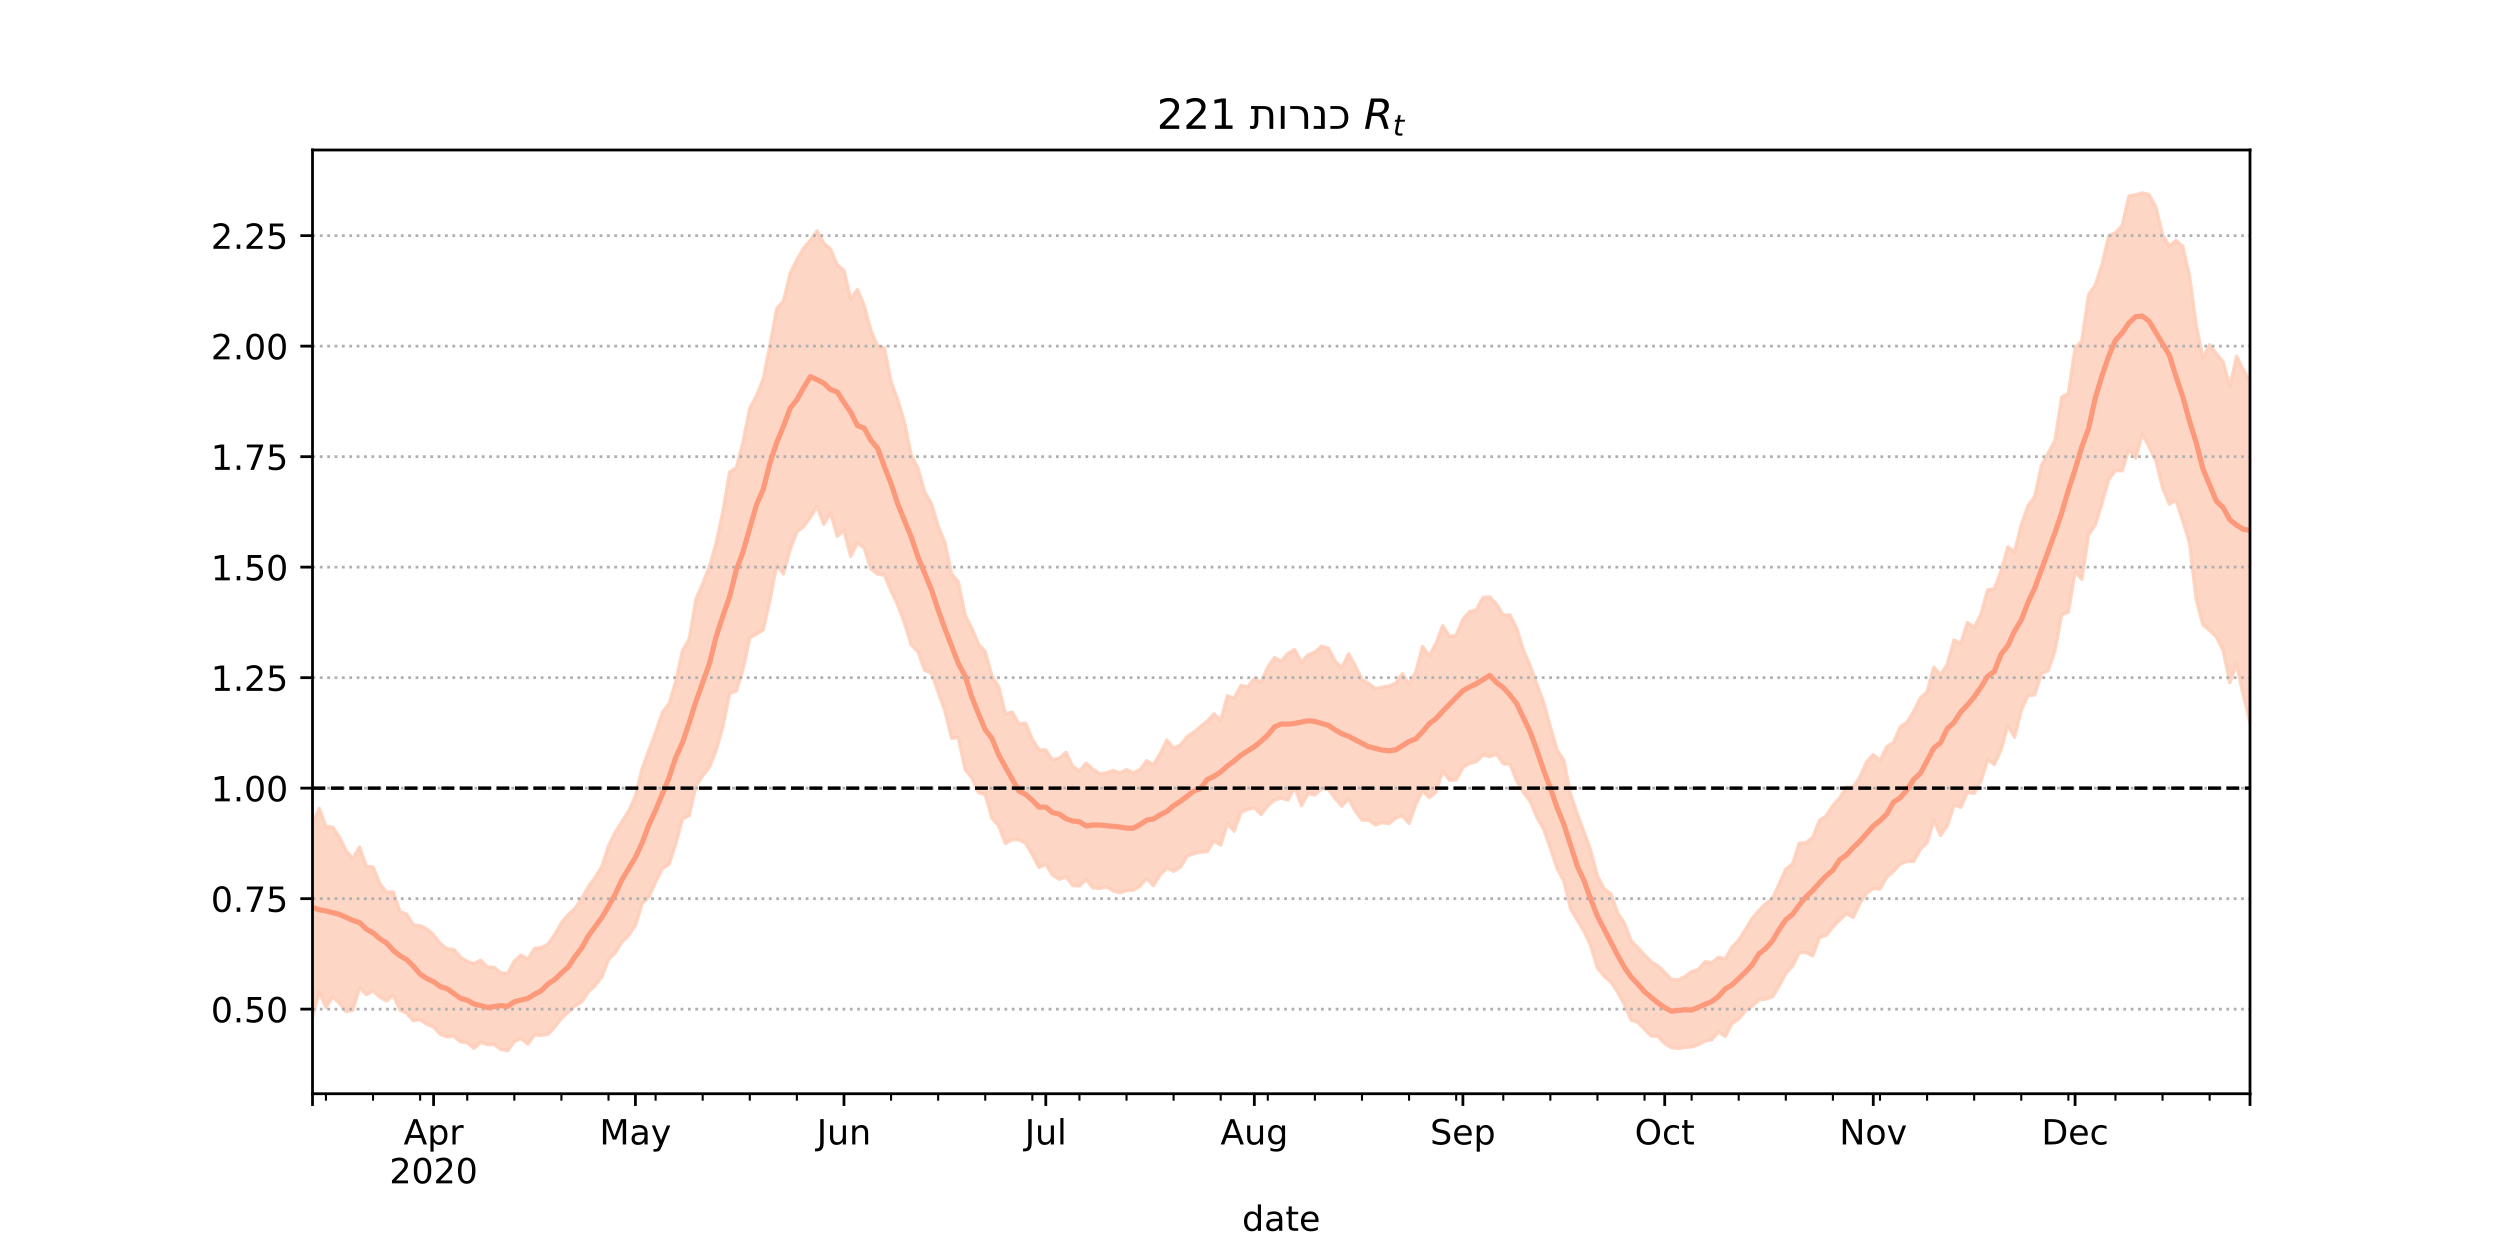 <?xml version="1.0" encoding="utf-8" standalone="no"?>
<!DOCTYPE svg PUBLIC "-//W3C//DTD SVG 1.1//EN"
  "http://www.w3.org/Graphics/SVG/1.1/DTD/svg11.dtd">
<!-- Created with matplotlib (https://matplotlib.org/) -->
<svg height="360pt" version="1.1" viewBox="0 0 720 360" width="720pt" xmlns="http://www.w3.org/2000/svg" xmlns:xlink="http://www.w3.org/1999/xlink">
 <defs>
  <style type="text/css">*{stroke-linecap:butt;stroke-linejoin:round;}</style>
 </defs>
 <g id="figure_1">
  <g id="patch_1">
   <path d="M 0 360 
L 720 360 
L 720 0 
L 0 0 
z
" style="fill:#ffffff;"/>
  </g>
  <g id="axes_1">
   <g id="patch_2">
    <path d="M 90 315 
L 648 315 
L 648 43.2 
L 90 43.2 
z
" style="fill:#ffffff;"/>
   </g>
   <g id="PolyCollection_1">
    <defs>
     <path d="M 90 -67.043 
L 90 -122.96 
L 91.938 -127.167 
L 93.875 -121.952 
L 95.812 -121.768 
L 97.75 -118.926 
L 99.688 -114.959 
L 101.625 -112.763 
L 103.562 -116.072 
L 105.5 -110.507 
L 107.438 -110.332 
L 109.375 -105.555 
L 111.312 -103.088 
L 113.25 -103.107 
L 115.188 -97.442 
L 117.125 -96.734 
L 119.062 -93.626 
L 121 -93.405 
L 122.938 -92.486 
L 124.875 -90.731 
L 126.812 -88.319 
L 128.75 -86.73 
L 130.688 -86.558 
L 132.625 -84.33 
L 134.562 -83.1 
L 136.5 -82.481 
L 138.438 -83.455 
L 140.375 -81.512 
L 142.312 -81.417 
L 144.25 -79.817 
L 146.188 -79.648 
L 148.125 -83.167 
L 150.062 -84.947 
L 152 -83.718 
L 153.938 -86.842 
L 155.875 -87.086 
L 157.812 -88.07 
L 159.75 -90.833 
L 161.688 -94.225 
L 163.625 -96.582 
L 165.562 -98.322 
L 167.5 -101.183 
L 169.438 -104.631 
L 171.375 -107.279 
L 173.312 -110.344 
L 175.25 -116.363 
L 177.188 -120.326 
L 179.125 -123.413 
L 181.062 -126.395 
L 183 -130.716 
L 184.938 -138.609 
L 186.875 -143.966 
L 188.812 -149.076 
L 190.75 -154.793 
L 192.688 -157.331 
L 194.625 -163.696 
L 196.562 -172.683 
L 198.5 -175.969 
L 200.438 -187.465 
L 202.375 -191.917 
L 204.312 -196.901 
L 206.25 -203.577 
L 208.188 -212.724 
L 210.125 -224.032 
L 212.062 -225.313 
L 214 -232.843 
L 215.938 -242.398 
L 217.875 -246.084 
L 219.812 -250.848 
L 221.75 -260.575 
L 223.688 -271.074 
L 225.625 -273.25 
L 227.562 -281.213 
L 229.5 -285.186 
L 231.438 -288.519 
L 233.375 -290.811 
L 235.312 -293.527 
L 237.25 -289.966 
L 239.188 -288.286 
L 241.125 -283.686 
L 243.062 -282.18 
L 245 -273.884 
L 246.938 -276.672 
L 248.875 -272.091 
L 250.812 -264.892 
L 252.75 -260.345 
L 254.688 -259.815 
L 256.625 -250.118 
L 258.562 -244.791 
L 260.5 -238.399 
L 262.438 -228.842 
L 264.375 -225.173 
L 266.312 -218.295 
L 268.25 -214.982 
L 270.188 -208.5 
L 272.125 -203.777 
L 274.062 -194.688 
L 276 -192.408 
L 277.938 -182.897 
L 279.875 -179.038 
L 281.812 -174.486 
L 283.75 -172.327 
L 285.688 -165.284 
L 287.625 -162.224 
L 289.562 -154.429 
L 291.5 -154.939 
L 293.438 -151.557 
L 295.375 -151.7 
L 297.312 -147.052 
L 299.25 -144.027 
L 301.188 -144.023 
L 303.125 -141.12 
L 305.062 -141.666 
L 307 -143.347 
L 308.938 -139.31 
L 310.875 -137.936 
L 312.812 -140.202 
L 314.75 -138.477 
L 316.688 -137.17 
L 318.625 -137.38 
L 320.562 -138.105 
L 322.5 -137.402 
L 324.438 -138.331 
L 326.375 -137.4 
L 328.312 -138.374 
L 330.25 -140.909 
L 332.188 -139.781 
L 334.125 -142.97 
L 336.062 -146.825 
L 338 -144.562 
L 339.938 -145.395 
L 341.875 -147.815 
L 343.812 -149.144 
L 345.75 -150.743 
L 347.688 -152.339 
L 349.625 -154.43 
L 351.562 -152.429 
L 353.5 -159.602 
L 355.438 -158.935 
L 357.375 -162.563 
L 359.312 -162.185 
L 361.25 -164.622 
L 363.188 -163.491 
L 365.125 -167.899 
L 367.062 -170.613 
L 369 -169.585 
L 370.938 -171.823 
L 372.875 -172.919 
L 374.812 -169.227 
L 376.75 -171.421 
L 378.688 -172.167 
L 380.625 -173.889 
L 382.562 -173.355 
L 384.5 -169.696 
L 386.438 -167.62 
L 388.375 -171.689 
L 390.312 -168.323 
L 392.25 -164.298 
L 394.188 -163.141 
L 396.125 -161.608 
L 398.062 -162.117 
L 400 -162.409 
L 401.938 -163.194 
L 403.875 -165.997 
L 405.812 -162.933 
L 407.75 -166.52 
L 409.688 -173.829 
L 411.625 -171.044 
L 413.562 -174.745 
L 415.5 -179.821 
L 417.438 -176.731 
L 419.375 -177.01 
L 421.312 -181.643 
L 423.25 -183.84 
L 425.188 -184.364 
L 427.125 -187.971 
L 429.062 -188.047 
L 431 -186.003 
L 432.938 -182.8 
L 434.875 -182.926 
L 436.812 -179.018 
L 438.75 -172.693 
L 440.688 -168.351 
L 442.625 -162.914 
L 444.562 -157.717 
L 446.5 -150.719 
L 448.438 -143.958 
L 450.375 -141.052 
L 452.312 -131.346 
L 454.25 -125.561 
L 456.188 -120.45 
L 458.125 -115.076 
L 460.062 -107.657 
L 462 -104.006 
L 463.938 -102.596 
L 465.875 -97.086 
L 467.812 -94.185 
L 469.75 -89.056 
L 471.688 -87.138 
L 473.625 -84.963 
L 475.562 -83.003 
L 477.5 -81.844 
L 479.438 -79.977 
L 481.375 -77.938 
L 483.312 -77.779 
L 485.25 -78.776 
L 487.188 -80.185 
L 489.125 -80.801 
L 491.062 -83.029 
L 493 -82.764 
L 494.938 -84.317 
L 496.875 -83.856 
L 498.812 -87.231 
L 500.75 -89.228 
L 502.688 -92.273 
L 504.625 -95.508 
L 506.562 -97.73 
L 508.5 -99.729 
L 510.438 -101.212 
L 512.375 -105.386 
L 514.312 -109.708 
L 516.25 -111.208 
L 518.188 -117.18 
L 520.125 -117.258 
L 522.062 -118.85 
L 524 -123.725 
L 525.938 -125.017 
L 527.875 -128.04 
L 529.812 -130.145 
L 531.75 -133.296 
L 533.688 -133.303 
L 535.625 -136.134 
L 537.562 -140.533 
L 539.5 -142.675 
L 541.438 -140.956 
L 543.375 -144.938 
L 545.312 -146.177 
L 547.25 -150.601 
L 549.188 -151.988 
L 551.125 -155.094 
L 553.062 -158.976 
L 555 -160.716 
L 556.938 -167.856 
L 558.875 -165.61 
L 560.812 -168.736 
L 562.75 -175.648 
L 564.688 -174.648 
L 566.625 -180.719 
L 568.562 -179.312 
L 570.5 -183.086 
L 572.438 -190.127 
L 574.375 -190.408 
L 576.312 -195.549 
L 578.25 -202.486 
L 580.188 -201.016 
L 582.125 -208.839 
L 584.062 -214.34 
L 586 -216.95 
L 587.938 -225.975 
L 589.875 -229.499 
L 591.812 -233.039 
L 593.75 -245.605 
L 595.688 -246.716 
L 597.625 -259.751 
L 599.562 -261.87 
L 601.5 -275.121 
L 603.438 -277.872 
L 605.375 -283.867 
L 607.312 -292.065 
L 609.25 -292.953 
L 611.188 -295.03 
L 613.125 -303.55 
L 615.062 -303.87 
L 617 -304.445 
L 618.938 -303.974 
L 620.875 -300.366 
L 622.812 -292.45 
L 624.75 -289.106 
L 626.688 -290.768 
L 628.625 -289.039 
L 630.562 -280.707 
L 632.5 -266.312 
L 634.438 -256.9 
L 636.375 -260.704 
L 638.312 -258.143 
L 640.25 -255.81 
L 642.188 -248.562 
L 644.125 -257.385 
L 646.062 -253.555 
L 648 -250.198 
L 649.938 -264.916 
L 651.875 -255.388 
L 653.812 -262.931 
L 655.75 -261.622 
L 657.688 -274.875 
L 659.625 -284.052 
L 661.562 -285.928 
L 663.5 -280.343 
L 663.5 -137.416 
L 663.5 -137.416 
L 661.562 -145.476 
L 659.625 -145.634 
L 657.688 -143.357 
L 655.75 -139.181 
L 653.812 -148.067 
L 651.875 -145.384 
L 649.938 -160.824 
L 648 -151.995 
L 646.062 -159.812 
L 644.125 -168.675 
L 642.188 -163.415 
L 640.25 -172.705 
L 638.312 -176.582 
L 636.375 -178.433 
L 634.438 -180.092 
L 632.5 -187.361 
L 630.562 -203.711 
L 628.625 -209.993 
L 626.688 -215.864 
L 624.75 -214.813 
L 622.812 -219.549 
L 620.875 -227.394 
L 618.938 -231.216 
L 617 -235.015 
L 615.062 -228.051 
L 613.125 -230.497 
L 611.188 -224.404 
L 609.25 -224.499 
L 607.312 -221.886 
L 605.375 -215.1 
L 603.438 -208.841 
L 601.5 -206.015 
L 599.562 -193.135 
L 597.625 -195.312 
L 595.688 -183.695 
L 593.75 -182.92 
L 591.812 -172.539 
L 589.875 -166.839 
L 587.938 -166.031 
L 586 -159.889 
L 584.062 -159.7 
L 582.125 -155.384 
L 580.188 -147.657 
L 578.25 -151.099 
L 576.312 -143.986 
L 574.375 -139.846 
L 572.438 -141.08 
L 570.5 -134.976 
L 568.562 -131.497 
L 566.625 -131.793 
L 564.688 -127.513 
L 562.75 -128.178 
L 560.812 -122.161 
L 558.875 -119.399 
L 556.938 -123.7 
L 555 -117.262 
L 553.062 -115.444 
L 551.125 -111.904 
L 549.188 -111.888 
L 547.25 -111.178 
L 545.312 -109.023 
L 543.375 -107.335 
L 541.438 -103.968 
L 539.5 -104.106 
L 537.562 -102.738 
L 535.625 -99.737 
L 533.688 -95.783 
L 531.75 -96.922 
L 529.812 -94.96 
L 527.875 -93.041 
L 525.938 -90.642 
L 524 -89.982 
L 522.062 -84.711 
L 520.125 -85.653 
L 518.188 -85.643 
L 516.25 -81.745 
L 514.312 -79.626 
L 512.375 -76.027 
L 510.438 -72.844 
L 508.5 -72.271 
L 506.562 -72.045 
L 504.625 -70.183 
L 502.688 -68.894 
L 500.75 -66.502 
L 498.812 -65.218 
L 496.875 -61.543 
L 494.938 -62.806 
L 493 -60.553 
L 491.062 -60.213 
L 489.125 -59.104 
L 487.188 -58.511 
L 485.25 -58.346 
L 483.312 -58.033 
L 481.375 -58.303 
L 479.438 -59.436 
L 477.5 -61.493 
L 475.562 -61.648 
L 473.625 -63.54 
L 471.688 -65.581 
L 469.75 -66.205 
L 467.812 -70.723 
L 465.875 -74.264 
L 463.938 -77.131 
L 462 -78.853 
L 460.062 -81.173 
L 458.125 -87.587 
L 456.188 -91.781 
L 454.25 -95.004 
L 452.312 -98.209 
L 450.375 -106.253 
L 448.438 -109.834 
L 446.5 -115.738 
L 444.562 -121.23 
L 442.625 -124.572 
L 440.688 -129.23 
L 438.75 -131.752 
L 436.812 -135.124 
L 434.875 -139.886 
L 432.938 -140.03 
L 431 -142.842 
L 429.062 -142.052 
L 427.125 -142.584 
L 425.188 -140.648 
L 423.25 -140.157 
L 421.312 -138.929 
L 419.375 -135.433 
L 417.438 -135.321 
L 415.5 -137.995 
L 413.562 -131.836 
L 411.625 -130.297 
L 409.688 -132.25 
L 407.75 -128.317 
L 405.812 -122.868 
L 403.875 -125.08 
L 401.938 -124.351 
L 400 -122.8 
L 398.062 -123.107 
L 396.125 -122.426 
L 394.188 -123.781 
L 392.25 -123.813 
L 390.312 -126.465 
L 388.375 -129.941 
L 386.438 -127.828 
L 384.5 -130.052 
L 382.562 -132.682 
L 380.625 -132.915 
L 378.688 -131.062 
L 376.75 -131.446 
L 374.812 -127.967 
L 372.875 -133.246 
L 370.938 -129.604 
L 369 -130.132 
L 367.062 -129.614 
L 365.125 -127.872 
L 363.188 -125.441 
L 361.25 -127.376 
L 359.312 -126.909 
L 357.375 -125.974 
L 355.438 -120.624 
L 353.5 -122.741 
L 351.562 -116.595 
L 349.625 -117.831 
L 347.688 -114.744 
L 345.75 -114.56 
L 343.812 -114.178 
L 341.875 -113.38 
L 339.938 -110.259 
L 338 -109.065 
L 336.062 -109.998 
L 334.125 -108.091 
L 332.188 -104.903 
L 330.25 -107.076 
L 328.312 -104.77 
L 326.375 -103.612 
L 324.438 -103.525 
L 322.5 -102.887 
L 320.562 -103.437 
L 318.625 -104.603 
L 316.688 -104.121 
L 314.75 -104.3 
L 312.812 -106.642 
L 310.875 -104.845 
L 308.938 -104.977 
L 307 -107.43 
L 305.062 -106.759 
L 303.125 -107.999 
L 301.188 -111.075 
L 299.25 -110.18 
L 297.312 -113.822 
L 295.375 -117.081 
L 293.438 -118.142 
L 291.5 -118.202 
L 289.562 -117.1 
L 287.625 -122.138 
L 285.688 -124.344 
L 283.75 -131.092 
L 281.812 -131.779 
L 279.875 -135.942 
L 277.938 -138.441 
L 276 -147.569 
L 274.062 -147.392 
L 272.125 -155.258 
L 270.188 -160.7 
L 268.25 -166.157 
L 266.312 -166.923 
L 264.375 -172.329 
L 262.438 -174.243 
L 260.5 -180.534 
L 258.562 -185.682 
L 256.625 -189.819 
L 254.688 -194.412 
L 252.75 -194.635 
L 250.812 -196.164 
L 248.875 -202.243 
L 246.938 -203.653 
L 245 -199.753 
L 243.062 -207.272 
L 241.125 -205.559 
L 239.188 -212.252 
L 237.25 -209.031 
L 235.312 -214.09 
L 233.375 -210.97 
L 231.438 -208.283 
L 229.5 -206.828 
L 227.562 -201.793 
L 225.625 -194.689 
L 223.688 -197.34 
L 221.75 -187.165 
L 219.812 -178.641 
L 217.875 -177.351 
L 215.938 -176.367 
L 214 -167.234 
L 212.062 -161.015 
L 210.125 -160.252 
L 208.188 -150.718 
L 206.25 -143.853 
L 204.312 -139.053 
L 202.375 -136.521 
L 200.438 -133.712 
L 198.5 -125.175 
L 196.562 -124.156 
L 194.625 -116.954 
L 192.688 -111.074 
L 190.75 -109.8 
L 188.812 -105.943 
L 186.875 -101.676 
L 184.938 -99.755 
L 183 -93.459 
L 181.062 -90.616 
L 179.125 -88.678 
L 177.188 -85.609 
L 175.25 -83.665 
L 173.312 -78.599 
L 171.375 -76.155 
L 169.438 -74.306 
L 167.5 -71.474 
L 165.562 -70.282 
L 163.625 -68.475 
L 161.688 -66.662 
L 159.75 -64.205 
L 157.812 -62.126 
L 155.875 -61.83 
L 153.938 -61.944 
L 152 -59.261 
L 150.062 -60.933 
L 148.125 -60.002 
L 146.188 -57.355 
L 144.25 -57.79 
L 142.312 -59.166 
L 140.375 -59.162 
L 138.438 -59.811 
L 136.5 -58.076 
L 134.562 -59.69 
L 132.625 -59.933 
L 130.688 -61.615 
L 128.75 -61.372 
L 126.812 -62.134 
L 124.875 -64.225 
L 122.938 -64.998 
L 121 -66.344 
L 119.062 -65.986 
L 117.125 -68.152 
L 115.188 -69.132 
L 113.25 -73.353 
L 111.312 -71.765 
L 109.375 -72.839 
L 107.438 -74.571 
L 105.5 -73.539 
L 103.562 -75.588 
L 101.625 -69.078 
L 99.688 -68.662 
L 97.75 -71.05 
L 95.812 -72.872 
L 93.875 -69.807 
L 91.938 -74.378 
L 90 -67.043 
z
" id="mb9cb79f5f7" style="stroke:#fdcbb6;stroke-opacity:0.8;"/>
    </defs>
    <g clip-path="url(#p5172d9b218)">
     <use style="fill:#fdcbb6;fill-opacity:0.8;stroke:#fdcbb6;stroke-opacity:0.8;" x="0" xlink:href="#mb9cb79f5f7" y="360"/>
    </g>
   </g>
   <g id="matplotlib.axis_1">
    <g id="xtick_1">
     <g id="line2d_1">
      <defs>
       <path d="M 0 0 
L 0 3.5 
" id="m9a8f64f625" style="stroke:#000000;stroke-width:0.8;"/>
      </defs>
      <g>
       <use style="stroke:#000000;stroke-width:0.8;" x="90" xlink:href="#m9a8f64f625" y="315"/>
      </g>
     </g>
    </g>
    <g id="xtick_2">
     <g id="line2d_2">
      <g>
       <use style="stroke:#000000;stroke-width:0.8;" x="124.875" xlink:href="#m9a8f64f625" y="315"/>
      </g>
     </g>
     <g id="text_1">
      <!-- Apr -->
      <g transform="translate(116.225 329.598)scale(0.1 -0.1)">
       <defs>
        <path d="M 34.188 63.188 
L 20.797 26.906 
L 47.609 26.906 
z
M 28.609 72.906 
L 39.797 72.906 
L 67.578 0 
L 57.328 0 
L 50.688 18.703 
L 17.828 18.703 
L 11.188 0 
L 0.781 0 
z
" id="DejaVuSans-65"/>
        <path d="M 18.109 8.203 
L 18.109 -20.797 
L 9.078 -20.797 
L 9.078 54.688 
L 18.109 54.688 
L 18.109 46.391 
Q 20.953 51.266 25.266 53.625 
Q 29.594 56 35.594 56 
Q 45.562 56 51.781 48.094 
Q 58.016 40.188 58.016 27.297 
Q 58.016 14.406 51.781 6.484 
Q 45.562 -1.422 35.594 -1.422 
Q 29.594 -1.422 25.266 0.953 
Q 20.953 3.328 18.109 8.203 
z
M 48.688 27.297 
Q 48.688 37.203 44.609 42.844 
Q 40.531 48.484 33.406 48.484 
Q 26.266 48.484 22.188 42.844 
Q 18.109 37.203 18.109 27.297 
Q 18.109 17.391 22.188 11.75 
Q 26.266 6.109 33.406 6.109 
Q 40.531 6.109 44.609 11.75 
Q 48.688 17.391 48.688 27.297 
z
" id="DejaVuSans-112"/>
        <path d="M 41.109 46.297 
Q 39.594 47.172 37.812 47.578 
Q 36.031 48 33.891 48 
Q 26.266 48 22.188 43.047 
Q 18.109 38.094 18.109 28.812 
L 18.109 0 
L 9.078 0 
L 9.078 54.688 
L 18.109 54.688 
L 18.109 46.188 
Q 20.953 51.172 25.484 53.578 
Q 30.031 56 36.531 56 
Q 37.453 56 38.578 55.875 
Q 39.703 55.766 41.062 55.516 
z
" id="DejaVuSans-114"/>
       </defs>
       <use xlink:href="#DejaVuSans-65"/>
       <use x="68.408" xlink:href="#DejaVuSans-112"/>
       <use x="131.885" xlink:href="#DejaVuSans-114"/>
      </g>
      <!-- 2020 -->
      <g transform="translate(112.15 340.796)scale(0.1 -0.1)">
       <defs>
        <path d="M 19.188 8.297 
L 53.609 8.297 
L 53.609 0 
L 7.328 0 
L 7.328 8.297 
Q 12.938 14.109 22.625 23.891 
Q 32.328 33.688 34.812 36.531 
Q 39.547 41.844 41.422 45.531 
Q 43.312 49.219 43.312 52.781 
Q 43.312 58.594 39.234 62.25 
Q 35.156 65.922 28.609 65.922 
Q 23.969 65.922 18.812 64.312 
Q 13.672 62.703 7.812 59.422 
L 7.812 69.391 
Q 13.766 71.781 18.938 73 
Q 24.125 74.219 28.422 74.219 
Q 39.75 74.219 46.484 68.547 
Q 53.219 62.891 53.219 53.422 
Q 53.219 48.922 51.531 44.891 
Q 49.859 40.875 45.406 35.406 
Q 44.188 33.984 37.641 27.219 
Q 31.109 20.453 19.188 8.297 
z
" id="DejaVuSans-50"/>
        <path d="M 31.781 66.406 
Q 24.172 66.406 20.328 58.906 
Q 16.5 51.422 16.5 36.375 
Q 16.5 21.391 20.328 13.891 
Q 24.172 6.391 31.781 6.391 
Q 39.453 6.391 43.281 13.891 
Q 47.125 21.391 47.125 36.375 
Q 47.125 51.422 43.281 58.906 
Q 39.453 66.406 31.781 66.406 
z
M 31.781 74.219 
Q 44.047 74.219 50.516 64.516 
Q 56.984 54.828 56.984 36.375 
Q 56.984 17.969 50.516 8.266 
Q 44.047 -1.422 31.781 -1.422 
Q 19.531 -1.422 13.062 8.266 
Q 6.594 17.969 6.594 36.375 
Q 6.594 54.828 13.062 64.516 
Q 19.531 74.219 31.781 74.219 
z
" id="DejaVuSans-48"/>
       </defs>
       <use xlink:href="#DejaVuSans-50"/>
       <use x="63.623" xlink:href="#DejaVuSans-48"/>
       <use x="127.246" xlink:href="#DejaVuSans-50"/>
       <use x="190.869" xlink:href="#DejaVuSans-48"/>
      </g>
     </g>
    </g>
    <g id="xtick_3">
     <g id="line2d_3">
      <g>
       <use style="stroke:#000000;stroke-width:0.8;" x="183" xlink:href="#m9a8f64f625" y="315"/>
      </g>
     </g>
     <g id="text_2">
      <!-- May -->
      <g transform="translate(172.662 329.598)scale(0.1 -0.1)">
       <defs>
        <path d="M 9.812 72.906 
L 24.516 72.906 
L 43.109 23.297 
L 61.812 72.906 
L 76.516 72.906 
L 76.516 0 
L 66.891 0 
L 66.891 64.016 
L 48.094 14.016 
L 38.188 14.016 
L 19.391 64.016 
L 19.391 0 
L 9.812 0 
z
" id="DejaVuSans-77"/>
        <path d="M 34.281 27.484 
Q 23.391 27.484 19.188 25 
Q 14.984 22.516 14.984 16.5 
Q 14.984 11.719 18.141 8.906 
Q 21.297 6.109 26.703 6.109 
Q 34.188 6.109 38.703 11.406 
Q 43.219 16.703 43.219 25.484 
L 43.219 27.484 
z
M 52.203 31.203 
L 52.203 0 
L 43.219 0 
L 43.219 8.297 
Q 40.141 3.328 35.547 0.953 
Q 30.953 -1.422 24.312 -1.422 
Q 15.922 -1.422 10.953 3.297 
Q 6 8.016 6 15.922 
Q 6 25.141 12.172 29.828 
Q 18.359 34.516 30.609 34.516 
L 43.219 34.516 
L 43.219 35.406 
Q 43.219 41.609 39.141 45 
Q 35.062 48.391 27.688 48.391 
Q 23 48.391 18.547 47.266 
Q 14.109 46.141 10.016 43.891 
L 10.016 52.203 
Q 14.938 54.109 19.578 55.047 
Q 24.219 56 28.609 56 
Q 40.484 56 46.344 49.844 
Q 52.203 43.703 52.203 31.203 
z
" id="DejaVuSans-97"/>
        <path d="M 32.172 -5.078 
Q 28.375 -14.844 24.75 -17.812 
Q 21.141 -20.797 15.094 -20.797 
L 7.906 -20.797 
L 7.906 -13.281 
L 13.188 -13.281 
Q 16.891 -13.281 18.938 -11.516 
Q 21 -9.766 23.484 -3.219 
L 25.094 0.875 
L 2.984 54.688 
L 12.5 54.688 
L 29.594 11.922 
L 46.688 54.688 
L 56.203 54.688 
z
" id="DejaVuSans-121"/>
       </defs>
       <use xlink:href="#DejaVuSans-77"/>
       <use x="86.279" xlink:href="#DejaVuSans-97"/>
       <use x="147.559" xlink:href="#DejaVuSans-121"/>
      </g>
     </g>
    </g>
    <g id="xtick_4">
     <g id="line2d_4">
      <g>
       <use style="stroke:#000000;stroke-width:0.8;" x="243.062" xlink:href="#m9a8f64f625" y="315"/>
      </g>
     </g>
     <g id="text_3">
      <!-- Jun -->
      <g transform="translate(235.25 329.598)scale(0.1 -0.1)">
       <defs>
        <path d="M 9.812 72.906 
L 19.672 72.906 
L 19.672 5.078 
Q 19.672 -8.109 14.672 -14.062 
Q 9.672 -20.016 -1.422 -20.016 
L -5.172 -20.016 
L -5.172 -11.719 
L -2.094 -11.719 
Q 4.438 -11.719 7.125 -8.047 
Q 9.812 -4.391 9.812 5.078 
z
" id="DejaVuSans-74"/>
        <path d="M 8.5 21.578 
L 8.5 54.688 
L 17.484 54.688 
L 17.484 21.922 
Q 17.484 14.156 20.5 10.266 
Q 23.531 6.391 29.594 6.391 
Q 36.859 6.391 41.078 11.031 
Q 45.312 15.672 45.312 23.688 
L 45.312 54.688 
L 54.297 54.688 
L 54.297 0 
L 45.312 0 
L 45.312 8.406 
Q 42.047 3.422 37.719 1 
Q 33.406 -1.422 27.688 -1.422 
Q 18.266 -1.422 13.375 4.438 
Q 8.5 10.297 8.5 21.578 
z
M 31.109 56 
z
" id="DejaVuSans-117"/>
        <path d="M 54.891 33.016 
L 54.891 0 
L 45.906 0 
L 45.906 32.719 
Q 45.906 40.484 42.875 44.328 
Q 39.844 48.188 33.797 48.188 
Q 26.516 48.188 22.312 43.547 
Q 18.109 38.922 18.109 30.906 
L 18.109 0 
L 9.078 0 
L 9.078 54.688 
L 18.109 54.688 
L 18.109 46.188 
Q 21.344 51.125 25.703 53.562 
Q 30.078 56 35.797 56 
Q 45.219 56 50.047 50.172 
Q 54.891 44.344 54.891 33.016 
z
" id="DejaVuSans-110"/>
       </defs>
       <use xlink:href="#DejaVuSans-74"/>
       <use x="29.492" xlink:href="#DejaVuSans-117"/>
       <use x="92.871" xlink:href="#DejaVuSans-110"/>
      </g>
     </g>
    </g>
    <g id="xtick_5">
     <g id="line2d_5">
      <g>
       <use style="stroke:#000000;stroke-width:0.8;" x="301.188" xlink:href="#m9a8f64f625" y="315"/>
      </g>
     </g>
     <g id="text_4">
      <!-- Jul -->
      <g transform="translate(295.155 329.598)scale(0.1 -0.1)">
       <defs>
        <path d="M 9.422 75.984 
L 18.406 75.984 
L 18.406 0 
L 9.422 0 
z
" id="DejaVuSans-108"/>
       </defs>
       <use xlink:href="#DejaVuSans-74"/>
       <use x="29.492" xlink:href="#DejaVuSans-117"/>
       <use x="92.871" xlink:href="#DejaVuSans-108"/>
      </g>
     </g>
    </g>
    <g id="xtick_6">
     <g id="line2d_6">
      <g>
       <use style="stroke:#000000;stroke-width:0.8;" x="361.25" xlink:href="#m9a8f64f625" y="315"/>
      </g>
     </g>
     <g id="text_5">
      <!-- Aug -->
      <g transform="translate(351.487 329.598)scale(0.1 -0.1)">
       <defs>
        <path d="M 45.406 27.984 
Q 45.406 37.75 41.375 43.109 
Q 37.359 48.484 30.078 48.484 
Q 22.859 48.484 18.828 43.109 
Q 14.797 37.75 14.797 27.984 
Q 14.797 18.266 18.828 12.891 
Q 22.859 7.516 30.078 7.516 
Q 37.359 7.516 41.375 12.891 
Q 45.406 18.266 45.406 27.984 
z
M 54.391 6.781 
Q 54.391 -7.172 48.188 -13.984 
Q 42 -20.797 29.203 -20.797 
Q 24.469 -20.797 20.266 -20.094 
Q 16.062 -19.391 12.109 -17.922 
L 12.109 -9.188 
Q 16.062 -11.328 19.922 -12.344 
Q 23.781 -13.375 27.781 -13.375 
Q 36.625 -13.375 41.016 -8.766 
Q 45.406 -4.156 45.406 5.172 
L 45.406 9.625 
Q 42.625 4.781 38.281 2.391 
Q 33.938 0 27.875 0 
Q 17.828 0 11.672 7.656 
Q 5.516 15.328 5.516 27.984 
Q 5.516 40.672 11.672 48.328 
Q 17.828 56 27.875 56 
Q 33.938 56 38.281 53.609 
Q 42.625 51.219 45.406 46.391 
L 45.406 54.688 
L 54.391 54.688 
z
" id="DejaVuSans-103"/>
       </defs>
       <use xlink:href="#DejaVuSans-65"/>
       <use x="68.408" xlink:href="#DejaVuSans-117"/>
       <use x="131.787" xlink:href="#DejaVuSans-103"/>
      </g>
     </g>
    </g>
    <g id="xtick_7">
     <g id="line2d_7">
      <g>
       <use style="stroke:#000000;stroke-width:0.8;" x="421.312" xlink:href="#m9a8f64f625" y="315"/>
      </g>
     </g>
     <g id="text_6">
      <!-- Sep -->
      <g transform="translate(411.887 329.598)scale(0.1 -0.1)">
       <defs>
        <path d="M 53.516 70.516 
L 53.516 60.891 
Q 47.906 63.578 42.922 64.891 
Q 37.938 66.219 33.297 66.219 
Q 25.25 66.219 20.875 63.094 
Q 16.5 59.969 16.5 54.203 
Q 16.5 49.359 19.406 46.891 
Q 22.312 44.438 30.422 42.922 
L 36.375 41.703 
Q 47.406 39.594 52.656 34.297 
Q 57.906 29 57.906 20.125 
Q 57.906 9.516 50.797 4.047 
Q 43.703 -1.422 29.984 -1.422 
Q 24.812 -1.422 18.969 -0.25 
Q 13.141 0.922 6.891 3.219 
L 6.891 13.375 
Q 12.891 10.016 18.656 8.297 
Q 24.422 6.594 29.984 6.594 
Q 38.422 6.594 43.016 9.906 
Q 47.609 13.234 47.609 19.391 
Q 47.609 24.75 44.312 27.781 
Q 41.016 30.812 33.5 32.328 
L 27.484 33.5 
Q 16.453 35.688 11.516 40.375 
Q 6.594 45.062 6.594 53.422 
Q 6.594 63.094 13.406 68.656 
Q 20.219 74.219 32.172 74.219 
Q 37.312 74.219 42.625 73.281 
Q 47.953 72.359 53.516 70.516 
z
" id="DejaVuSans-83"/>
        <path d="M 56.203 29.594 
L 56.203 25.203 
L 14.891 25.203 
Q 15.484 15.922 20.484 11.062 
Q 25.484 6.203 34.422 6.203 
Q 39.594 6.203 44.453 7.469 
Q 49.312 8.734 54.109 11.281 
L 54.109 2.781 
Q 49.266 0.734 44.188 -0.344 
Q 39.109 -1.422 33.891 -1.422 
Q 20.797 -1.422 13.156 6.188 
Q 5.516 13.812 5.516 26.812 
Q 5.516 40.234 12.766 48.109 
Q 20.016 56 32.328 56 
Q 43.359 56 49.781 48.891 
Q 56.203 41.797 56.203 29.594 
z
M 47.219 32.234 
Q 47.125 39.594 43.094 43.984 
Q 39.062 48.391 32.422 48.391 
Q 24.906 48.391 20.391 44.141 
Q 15.875 39.891 15.188 32.172 
z
" id="DejaVuSans-101"/>
       </defs>
       <use xlink:href="#DejaVuSans-83"/>
       <use x="63.477" xlink:href="#DejaVuSans-101"/>
       <use x="125" xlink:href="#DejaVuSans-112"/>
      </g>
     </g>
    </g>
    <g id="xtick_8">
     <g id="line2d_8">
      <g>
       <use style="stroke:#000000;stroke-width:0.8;" x="479.438" xlink:href="#m9a8f64f625" y="315"/>
      </g>
     </g>
     <g id="text_7">
      <!-- Oct -->
      <g transform="translate(470.792 329.598)scale(0.1 -0.1)">
       <defs>
        <path d="M 39.406 66.219 
Q 28.656 66.219 22.328 58.203 
Q 16.016 50.203 16.016 36.375 
Q 16.016 22.609 22.328 14.594 
Q 28.656 6.594 39.406 6.594 
Q 50.141 6.594 56.422 14.594 
Q 62.703 22.609 62.703 36.375 
Q 62.703 50.203 56.422 58.203 
Q 50.141 66.219 39.406 66.219 
z
M 39.406 74.219 
Q 54.734 74.219 63.906 63.938 
Q 73.094 53.656 73.094 36.375 
Q 73.094 19.141 63.906 8.859 
Q 54.734 -1.422 39.406 -1.422 
Q 24.031 -1.422 14.812 8.828 
Q 5.609 19.094 5.609 36.375 
Q 5.609 53.656 14.812 63.938 
Q 24.031 74.219 39.406 74.219 
z
" id="DejaVuSans-79"/>
        <path d="M 48.781 52.594 
L 48.781 44.188 
Q 44.969 46.297 41.141 47.344 
Q 37.312 48.391 33.406 48.391 
Q 24.656 48.391 19.812 42.844 
Q 14.984 37.312 14.984 27.297 
Q 14.984 17.281 19.812 11.734 
Q 24.656 6.203 33.406 6.203 
Q 37.312 6.203 41.141 7.25 
Q 44.969 8.297 48.781 10.406 
L 48.781 2.094 
Q 45.016 0.344 40.984 -0.531 
Q 36.969 -1.422 32.422 -1.422 
Q 20.062 -1.422 12.781 6.344 
Q 5.516 14.109 5.516 27.297 
Q 5.516 40.672 12.859 48.328 
Q 20.219 56 33.016 56 
Q 37.156 56 41.109 55.141 
Q 45.062 54.297 48.781 52.594 
z
" id="DejaVuSans-99"/>
        <path d="M 18.312 70.219 
L 18.312 54.688 
L 36.812 54.688 
L 36.812 47.703 
L 18.312 47.703 
L 18.312 18.016 
Q 18.312 11.328 20.141 9.422 
Q 21.969 7.516 27.594 7.516 
L 36.812 7.516 
L 36.812 0 
L 27.594 0 
Q 17.188 0 13.234 3.875 
Q 9.281 7.766 9.281 18.016 
L 9.281 47.703 
L 2.688 47.703 
L 2.688 54.688 
L 9.281 54.688 
L 9.281 70.219 
z
" id="DejaVuSans-116"/>
       </defs>
       <use xlink:href="#DejaVuSans-79"/>
       <use x="78.711" xlink:href="#DejaVuSans-99"/>
       <use x="133.691" xlink:href="#DejaVuSans-116"/>
      </g>
     </g>
    </g>
    <g id="xtick_9">
     <g id="line2d_9">
      <g>
       <use style="stroke:#000000;stroke-width:0.8;" x="539.5" xlink:href="#m9a8f64f625" y="315"/>
      </g>
     </g>
     <g id="text_8">
      <!-- Nov -->
      <g transform="translate(529.741 329.598)scale(0.1 -0.1)">
       <defs>
        <path d="M 9.812 72.906 
L 23.094 72.906 
L 55.422 11.922 
L 55.422 72.906 
L 64.984 72.906 
L 64.984 0 
L 51.703 0 
L 19.391 60.984 
L 19.391 0 
L 9.812 0 
z
" id="DejaVuSans-78"/>
        <path d="M 30.609 48.391 
Q 23.391 48.391 19.188 42.75 
Q 14.984 37.109 14.984 27.297 
Q 14.984 17.484 19.156 11.844 
Q 23.344 6.203 30.609 6.203 
Q 37.797 6.203 41.984 11.859 
Q 46.188 17.531 46.188 27.297 
Q 46.188 37.016 41.984 42.703 
Q 37.797 48.391 30.609 48.391 
z
M 30.609 56 
Q 42.328 56 49.016 48.375 
Q 55.719 40.766 55.719 27.297 
Q 55.719 13.875 49.016 6.219 
Q 42.328 -1.422 30.609 -1.422 
Q 18.844 -1.422 12.172 6.219 
Q 5.516 13.875 5.516 27.297 
Q 5.516 40.766 12.172 48.375 
Q 18.844 56 30.609 56 
z
" id="DejaVuSans-111"/>
        <path d="M 2.984 54.688 
L 12.5 54.688 
L 29.594 8.797 
L 46.688 54.688 
L 56.203 54.688 
L 35.688 0 
L 23.484 0 
z
" id="DejaVuSans-118"/>
       </defs>
       <use xlink:href="#DejaVuSans-78"/>
       <use x="74.805" xlink:href="#DejaVuSans-111"/>
       <use x="135.986" xlink:href="#DejaVuSans-118"/>
      </g>
     </g>
    </g>
    <g id="xtick_10">
     <g id="line2d_10">
      <g>
       <use style="stroke:#000000;stroke-width:0.8;" x="597.625" xlink:href="#m9a8f64f625" y="315"/>
      </g>
     </g>
     <g id="text_9">
      <!-- Dec -->
      <g transform="translate(587.949 329.598)scale(0.1 -0.1)">
       <defs>
        <path d="M 19.672 64.797 
L 19.672 8.109 
L 31.594 8.109 
Q 46.688 8.109 53.688 14.938 
Q 60.688 21.781 60.688 36.531 
Q 60.688 51.172 53.688 57.984 
Q 46.688 64.797 31.594 64.797 
z
M 9.812 72.906 
L 30.078 72.906 
Q 51.266 72.906 61.172 64.094 
Q 71.094 55.281 71.094 36.531 
Q 71.094 17.672 61.125 8.828 
Q 51.172 0 30.078 0 
L 9.812 0 
z
" id="DejaVuSans-68"/>
       </defs>
       <use xlink:href="#DejaVuSans-68"/>
       <use x="77.002" xlink:href="#DejaVuSans-101"/>
       <use x="138.525" xlink:href="#DejaVuSans-99"/>
      </g>
     </g>
    </g>
    <g id="xtick_11">
     <g id="line2d_11">
      <g>
       <use style="stroke:#000000;stroke-width:0.8;" x="648" xlink:href="#m9a8f64f625" y="315"/>
      </g>
     </g>
    </g>
    <g id="xtick_12">
     <g id="line2d_12">
      <defs>
       <path d="M 0 0 
L 0 2 
" id="m99c800a7c7" style="stroke:#000000;stroke-width:0.6;"/>
      </defs>
      <g>
       <use style="stroke:#000000;stroke-width:0.6;" x="93.875" xlink:href="#m99c800a7c7" y="315"/>
      </g>
     </g>
    </g>
    <g id="xtick_13">
     <g id="line2d_13">
      <g>
       <use style="stroke:#000000;stroke-width:0.6;" x="107.438" xlink:href="#m99c800a7c7" y="315"/>
      </g>
     </g>
    </g>
    <g id="xtick_14">
     <g id="line2d_14">
      <g>
       <use style="stroke:#000000;stroke-width:0.6;" x="121" xlink:href="#m99c800a7c7" y="315"/>
      </g>
     </g>
    </g>
    <g id="xtick_15">
     <g id="line2d_15">
      <g>
       <use style="stroke:#000000;stroke-width:0.6;" x="134.562" xlink:href="#m99c800a7c7" y="315"/>
      </g>
     </g>
    </g>
    <g id="xtick_16">
     <g id="line2d_16">
      <g>
       <use style="stroke:#000000;stroke-width:0.6;" x="148.125" xlink:href="#m99c800a7c7" y="315"/>
      </g>
     </g>
    </g>
    <g id="xtick_17">
     <g id="line2d_17">
      <g>
       <use style="stroke:#000000;stroke-width:0.6;" x="161.688" xlink:href="#m99c800a7c7" y="315"/>
      </g>
     </g>
    </g>
    <g id="xtick_18">
     <g id="line2d_18">
      <g>
       <use style="stroke:#000000;stroke-width:0.6;" x="175.25" xlink:href="#m99c800a7c7" y="315"/>
      </g>
     </g>
    </g>
    <g id="xtick_19">
     <g id="line2d_19">
      <g>
       <use style="stroke:#000000;stroke-width:0.6;" x="188.812" xlink:href="#m99c800a7c7" y="315"/>
      </g>
     </g>
    </g>
    <g id="xtick_20">
     <g id="line2d_20">
      <g>
       <use style="stroke:#000000;stroke-width:0.6;" x="202.375" xlink:href="#m99c800a7c7" y="315"/>
      </g>
     </g>
    </g>
    <g id="xtick_21">
     <g id="line2d_21">
      <g>
       <use style="stroke:#000000;stroke-width:0.6;" x="215.938" xlink:href="#m99c800a7c7" y="315"/>
      </g>
     </g>
    </g>
    <g id="xtick_22">
     <g id="line2d_22">
      <g>
       <use style="stroke:#000000;stroke-width:0.6;" x="229.5" xlink:href="#m99c800a7c7" y="315"/>
      </g>
     </g>
    </g>
    <g id="xtick_23">
     <g id="line2d_23">
      <g>
       <use style="stroke:#000000;stroke-width:0.6;" x="256.625" xlink:href="#m99c800a7c7" y="315"/>
      </g>
     </g>
    </g>
    <g id="xtick_24">
     <g id="line2d_24">
      <g>
       <use style="stroke:#000000;stroke-width:0.6;" x="270.188" xlink:href="#m99c800a7c7" y="315"/>
      </g>
     </g>
    </g>
    <g id="xtick_25">
     <g id="line2d_25">
      <g>
       <use style="stroke:#000000;stroke-width:0.6;" x="283.75" xlink:href="#m99c800a7c7" y="315"/>
      </g>
     </g>
    </g>
    <g id="xtick_26">
     <g id="line2d_26">
      <g>
       <use style="stroke:#000000;stroke-width:0.6;" x="297.312" xlink:href="#m99c800a7c7" y="315"/>
      </g>
     </g>
    </g>
    <g id="xtick_27">
     <g id="line2d_27">
      <g>
       <use style="stroke:#000000;stroke-width:0.6;" x="310.875" xlink:href="#m99c800a7c7" y="315"/>
      </g>
     </g>
    </g>
    <g id="xtick_28">
     <g id="line2d_28">
      <g>
       <use style="stroke:#000000;stroke-width:0.6;" x="324.438" xlink:href="#m99c800a7c7" y="315"/>
      </g>
     </g>
    </g>
    <g id="xtick_29">
     <g id="line2d_29">
      <g>
       <use style="stroke:#000000;stroke-width:0.6;" x="338" xlink:href="#m99c800a7c7" y="315"/>
      </g>
     </g>
    </g>
    <g id="xtick_30">
     <g id="line2d_30">
      <g>
       <use style="stroke:#000000;stroke-width:0.6;" x="351.562" xlink:href="#m99c800a7c7" y="315"/>
      </g>
     </g>
    </g>
    <g id="xtick_31">
     <g id="line2d_31">
      <g>
       <use style="stroke:#000000;stroke-width:0.6;" x="365.125" xlink:href="#m99c800a7c7" y="315"/>
      </g>
     </g>
    </g>
    <g id="xtick_32">
     <g id="line2d_32">
      <g>
       <use style="stroke:#000000;stroke-width:0.6;" x="378.688" xlink:href="#m99c800a7c7" y="315"/>
      </g>
     </g>
    </g>
    <g id="xtick_33">
     <g id="line2d_33">
      <g>
       <use style="stroke:#000000;stroke-width:0.6;" x="392.25" xlink:href="#m99c800a7c7" y="315"/>
      </g>
     </g>
    </g>
    <g id="xtick_34">
     <g id="line2d_34">
      <g>
       <use style="stroke:#000000;stroke-width:0.6;" x="405.812" xlink:href="#m99c800a7c7" y="315"/>
      </g>
     </g>
    </g>
    <g id="xtick_35">
     <g id="line2d_35">
      <g>
       <use style="stroke:#000000;stroke-width:0.6;" x="419.375" xlink:href="#m99c800a7c7" y="315"/>
      </g>
     </g>
    </g>
    <g id="xtick_36">
     <g id="line2d_36">
      <g>
       <use style="stroke:#000000;stroke-width:0.6;" x="432.938" xlink:href="#m99c800a7c7" y="315"/>
      </g>
     </g>
    </g>
    <g id="xtick_37">
     <g id="line2d_37">
      <g>
       <use style="stroke:#000000;stroke-width:0.6;" x="446.5" xlink:href="#m99c800a7c7" y="315"/>
      </g>
     </g>
    </g>
    <g id="xtick_38">
     <g id="line2d_38">
      <g>
       <use style="stroke:#000000;stroke-width:0.6;" x="460.062" xlink:href="#m99c800a7c7" y="315"/>
      </g>
     </g>
    </g>
    <g id="xtick_39">
     <g id="line2d_39">
      <g>
       <use style="stroke:#000000;stroke-width:0.6;" x="473.625" xlink:href="#m99c800a7c7" y="315"/>
      </g>
     </g>
    </g>
    <g id="xtick_40">
     <g id="line2d_40">
      <g>
       <use style="stroke:#000000;stroke-width:0.6;" x="487.188" xlink:href="#m99c800a7c7" y="315"/>
      </g>
     </g>
    </g>
    <g id="xtick_41">
     <g id="line2d_41">
      <g>
       <use style="stroke:#000000;stroke-width:0.6;" x="500.75" xlink:href="#m99c800a7c7" y="315"/>
      </g>
     </g>
    </g>
    <g id="xtick_42">
     <g id="line2d_42">
      <g>
       <use style="stroke:#000000;stroke-width:0.6;" x="514.312" xlink:href="#m99c800a7c7" y="315"/>
      </g>
     </g>
    </g>
    <g id="xtick_43">
     <g id="line2d_43">
      <g>
       <use style="stroke:#000000;stroke-width:0.6;" x="527.875" xlink:href="#m99c800a7c7" y="315"/>
      </g>
     </g>
    </g>
    <g id="xtick_44">
     <g id="line2d_44">
      <g>
       <use style="stroke:#000000;stroke-width:0.6;" x="541.438" xlink:href="#m99c800a7c7" y="315"/>
      </g>
     </g>
    </g>
    <g id="xtick_45">
     <g id="line2d_45">
      <g>
       <use style="stroke:#000000;stroke-width:0.6;" x="555" xlink:href="#m99c800a7c7" y="315"/>
      </g>
     </g>
    </g>
    <g id="xtick_46">
     <g id="line2d_46">
      <g>
       <use style="stroke:#000000;stroke-width:0.6;" x="568.562" xlink:href="#m99c800a7c7" y="315"/>
      </g>
     </g>
    </g>
    <g id="xtick_47">
     <g id="line2d_47">
      <g>
       <use style="stroke:#000000;stroke-width:0.6;" x="582.125" xlink:href="#m99c800a7c7" y="315"/>
      </g>
     </g>
    </g>
    <g id="xtick_48">
     <g id="line2d_48">
      <g>
       <use style="stroke:#000000;stroke-width:0.6;" x="595.688" xlink:href="#m99c800a7c7" y="315"/>
      </g>
     </g>
    </g>
    <g id="xtick_49">
     <g id="line2d_49">
      <g>
       <use style="stroke:#000000;stroke-width:0.6;" x="609.25" xlink:href="#m99c800a7c7" y="315"/>
      </g>
     </g>
    </g>
    <g id="xtick_50">
     <g id="line2d_50">
      <g>
       <use style="stroke:#000000;stroke-width:0.6;" x="622.812" xlink:href="#m99c800a7c7" y="315"/>
      </g>
     </g>
    </g>
    <g id="xtick_51">
     <g id="line2d_51">
      <g>
       <use style="stroke:#000000;stroke-width:0.6;" x="636.375" xlink:href="#m99c800a7c7" y="315"/>
      </g>
     </g>
    </g>
    <g id="text_10">
     <!-- date -->
     <g transform="translate(357.725 354.474)scale(0.1 -0.1)">
      <defs>
       <path d="M 45.406 46.391 
L 45.406 75.984 
L 54.391 75.984 
L 54.391 0 
L 45.406 0 
L 45.406 8.203 
Q 42.578 3.328 38.25 0.953 
Q 33.938 -1.422 27.875 -1.422 
Q 17.969 -1.422 11.734 6.484 
Q 5.516 14.406 5.516 27.297 
Q 5.516 40.188 11.734 48.094 
Q 17.969 56 27.875 56 
Q 33.938 56 38.25 53.625 
Q 42.578 51.266 45.406 46.391 
z
M 14.797 27.297 
Q 14.797 17.391 18.875 11.75 
Q 22.953 6.109 30.078 6.109 
Q 37.203 6.109 41.297 11.75 
Q 45.406 17.391 45.406 27.297 
Q 45.406 37.203 41.297 42.844 
Q 37.203 48.484 30.078 48.484 
Q 22.953 48.484 18.875 42.844 
Q 14.797 37.203 14.797 27.297 
z
" id="DejaVuSans-100"/>
      </defs>
      <use xlink:href="#DejaVuSans-100"/>
      <use x="63.477" xlink:href="#DejaVuSans-97"/>
      <use x="124.756" xlink:href="#DejaVuSans-116"/>
      <use x="163.965" xlink:href="#DejaVuSans-101"/>
     </g>
    </g>
   </g>
   <g id="matplotlib.axis_2">
    <g id="ytick_1">
     <g id="line2d_52">
      <path clip-path="url(#p5172d9b218)" d="M 90 290.637 
L 648 290.637 
" style="fill:none;stroke:#b0b0b0;stroke-dasharray:0.8,1.32;stroke-dashoffset:0;stroke-width:0.8;"/>
     </g>
     <g id="line2d_53">
      <defs>
       <path d="M 0 0 
L -3.5 0 
" id="m9626aaa10c" style="stroke:#000000;stroke-width:0.8;"/>
      </defs>
      <g>
       <use style="stroke:#000000;stroke-width:0.8;" x="90" xlink:href="#m9626aaa10c" y="290.637"/>
      </g>
     </g>
     <g id="text_11">
      <!-- 0.50 -->
      <g transform="translate(60.734 294.436)scale(0.1 -0.1)">
       <defs>
        <path d="M 10.688 12.406 
L 21 12.406 
L 21 0 
L 10.688 0 
z
" id="DejaVuSans-46"/>
        <path d="M 10.797 72.906 
L 49.516 72.906 
L 49.516 64.594 
L 19.828 64.594 
L 19.828 46.734 
Q 21.969 47.469 24.109 47.828 
Q 26.266 48.188 28.422 48.188 
Q 40.625 48.188 47.75 41.5 
Q 54.891 34.812 54.891 23.391 
Q 54.891 11.625 47.562 5.094 
Q 40.234 -1.422 26.906 -1.422 
Q 22.312 -1.422 17.547 -0.641 
Q 12.797 0.141 7.719 1.703 
L 7.719 11.625 
Q 12.109 9.234 16.797 8.062 
Q 21.484 6.891 26.703 6.891 
Q 35.156 6.891 40.078 11.328 
Q 45.016 15.766 45.016 23.391 
Q 45.016 31 40.078 35.438 
Q 35.156 39.891 26.703 39.891 
Q 22.75 39.891 18.812 39.016 
Q 14.891 38.141 10.797 36.281 
z
" id="DejaVuSans-53"/>
       </defs>
       <use xlink:href="#DejaVuSans-48"/>
       <use x="63.623" xlink:href="#DejaVuSans-46"/>
       <use x="95.41" xlink:href="#DejaVuSans-53"/>
       <use x="159.033" xlink:href="#DejaVuSans-48"/>
      </g>
     </g>
    </g>
    <g id="ytick_2">
     <g id="line2d_54">
      <path clip-path="url(#p5172d9b218)" d="M 90 258.812 
L 648 258.812 
" style="fill:none;stroke:#b0b0b0;stroke-dasharray:0.8,1.32;stroke-dashoffset:0;stroke-width:0.8;"/>
     </g>
     <g id="line2d_55">
      <g>
       <use style="stroke:#000000;stroke-width:0.8;" x="90" xlink:href="#m9626aaa10c" y="258.812"/>
      </g>
     </g>
     <g id="text_12">
      <!-- 0.75 -->
      <g transform="translate(60.734 262.611)scale(0.1 -0.1)">
       <defs>
        <path d="M 8.203 72.906 
L 55.078 72.906 
L 55.078 68.703 
L 28.609 0 
L 18.312 0 
L 43.219 64.594 
L 8.203 64.594 
z
" id="DejaVuSans-55"/>
       </defs>
       <use xlink:href="#DejaVuSans-48"/>
       <use x="63.623" xlink:href="#DejaVuSans-46"/>
       <use x="95.41" xlink:href="#DejaVuSans-55"/>
       <use x="159.033" xlink:href="#DejaVuSans-53"/>
      </g>
     </g>
    </g>
    <g id="ytick_3">
     <g id="line2d_56">
      <path clip-path="url(#p5172d9b218)" d="M 90 226.988 
L 648 226.988 
" style="fill:none;stroke:#b0b0b0;stroke-dasharray:0.8,1.32;stroke-dashoffset:0;stroke-width:0.8;"/>
     </g>
     <g id="line2d_57">
      <g>
       <use style="stroke:#000000;stroke-width:0.8;" x="90" xlink:href="#m9626aaa10c" y="226.988"/>
      </g>
     </g>
     <g id="text_13">
      <!-- 1.00 -->
      <g transform="translate(60.734 230.787)scale(0.1 -0.1)">
       <defs>
        <path d="M 12.406 8.297 
L 28.516 8.297 
L 28.516 63.922 
L 10.984 60.406 
L 10.984 69.391 
L 28.422 72.906 
L 38.281 72.906 
L 38.281 8.297 
L 54.391 8.297 
L 54.391 0 
L 12.406 0 
z
" id="DejaVuSans-49"/>
       </defs>
       <use xlink:href="#DejaVuSans-49"/>
       <use x="63.623" xlink:href="#DejaVuSans-46"/>
       <use x="95.41" xlink:href="#DejaVuSans-48"/>
       <use x="159.033" xlink:href="#DejaVuSans-48"/>
      </g>
     </g>
    </g>
    <g id="ytick_4">
     <g id="line2d_58">
      <path clip-path="url(#p5172d9b218)" d="M 90 195.163 
L 648 195.163 
" style="fill:none;stroke:#b0b0b0;stroke-dasharray:0.8,1.32;stroke-dashoffset:0;stroke-width:0.8;"/>
     </g>
     <g id="line2d_59">
      <g>
       <use style="stroke:#000000;stroke-width:0.8;" x="90" xlink:href="#m9626aaa10c" y="195.163"/>
      </g>
     </g>
     <g id="text_14">
      <!-- 1.25 -->
      <g transform="translate(60.734 198.962)scale(0.1 -0.1)">
       <use xlink:href="#DejaVuSans-49"/>
       <use x="63.623" xlink:href="#DejaVuSans-46"/>
       <use x="95.41" xlink:href="#DejaVuSans-50"/>
       <use x="159.033" xlink:href="#DejaVuSans-53"/>
      </g>
     </g>
    </g>
    <g id="ytick_5">
     <g id="line2d_60">
      <path clip-path="url(#p5172d9b218)" d="M 90 163.338 
L 648 163.338 
" style="fill:none;stroke:#b0b0b0;stroke-dasharray:0.8,1.32;stroke-dashoffset:0;stroke-width:0.8;"/>
     </g>
     <g id="line2d_61">
      <g>
       <use style="stroke:#000000;stroke-width:0.8;" x="90" xlink:href="#m9626aaa10c" y="163.338"/>
      </g>
     </g>
     <g id="text_15">
      <!-- 1.50 -->
      <g transform="translate(60.734 167.138)scale(0.1 -0.1)">
       <use xlink:href="#DejaVuSans-49"/>
       <use x="63.623" xlink:href="#DejaVuSans-46"/>
       <use x="95.41" xlink:href="#DejaVuSans-53"/>
       <use x="159.033" xlink:href="#DejaVuSans-48"/>
      </g>
     </g>
    </g>
    <g id="ytick_6">
     <g id="line2d_62">
      <path clip-path="url(#p5172d9b218)" d="M 90 131.514 
L 648 131.514 
" style="fill:none;stroke:#b0b0b0;stroke-dasharray:0.8,1.32;stroke-dashoffset:0;stroke-width:0.8;"/>
     </g>
     <g id="line2d_63">
      <g>
       <use style="stroke:#000000;stroke-width:0.8;" x="90" xlink:href="#m9626aaa10c" y="131.514"/>
      </g>
     </g>
     <g id="text_16">
      <!-- 1.75 -->
      <g transform="translate(60.734 135.313)scale(0.1 -0.1)">
       <use xlink:href="#DejaVuSans-49"/>
       <use x="63.623" xlink:href="#DejaVuSans-46"/>
       <use x="95.41" xlink:href="#DejaVuSans-55"/>
       <use x="159.033" xlink:href="#DejaVuSans-53"/>
      </g>
     </g>
    </g>
    <g id="ytick_7">
     <g id="line2d_64">
      <path clip-path="url(#p5172d9b218)" d="M 90 99.689 
L 648 99.689 
" style="fill:none;stroke:#b0b0b0;stroke-dasharray:0.8,1.32;stroke-dashoffset:0;stroke-width:0.8;"/>
     </g>
     <g id="line2d_65">
      <g>
       <use style="stroke:#000000;stroke-width:0.8;" x="90" xlink:href="#m9626aaa10c" y="99.689"/>
      </g>
     </g>
     <g id="text_17">
      <!-- 2.00 -->
      <g transform="translate(60.734 103.488)scale(0.1 -0.1)">
       <use xlink:href="#DejaVuSans-50"/>
       <use x="63.623" xlink:href="#DejaVuSans-46"/>
       <use x="95.41" xlink:href="#DejaVuSans-48"/>
       <use x="159.033" xlink:href="#DejaVuSans-48"/>
      </g>
     </g>
    </g>
    <g id="ytick_8">
     <g id="line2d_66">
      <path clip-path="url(#p5172d9b218)" d="M 90 67.865 
L 648 67.865 
" style="fill:none;stroke:#b0b0b0;stroke-dasharray:0.8,1.32;stroke-dashoffset:0;stroke-width:0.8;"/>
     </g>
     <g id="line2d_67">
      <g>
       <use style="stroke:#000000;stroke-width:0.8;" x="90" xlink:href="#m9626aaa10c" y="67.865"/>
      </g>
     </g>
     <g id="text_18">
      <!-- 2.25 -->
      <g transform="translate(60.734 71.664)scale(0.1 -0.1)">
       <use xlink:href="#DejaVuSans-50"/>
       <use x="63.623" xlink:href="#DejaVuSans-46"/>
       <use x="95.41" xlink:href="#DejaVuSans-50"/>
       <use x="159.033" xlink:href="#DejaVuSans-53"/>
      </g>
     </g>
    </g>
   </g>
   <g id="line2d_68">
    <path clip-path="url(#p5172d9b218)" d="M 90 261.323 
L 91.938 262.006 
L 93.875 262.334 
L 97.75 263.339 
L 101.625 265.075 
L 103.562 265.704 
L 105.5 267.574 
L 107.438 268.676 
L 109.375 270.367 
L 111.312 271.561 
L 113.25 273.71 
L 115.188 275.243 
L 117.125 276.379 
L 119.062 278.294 
L 121 280.544 
L 122.938 281.828 
L 124.875 282.723 
L 126.812 284.159 
L 128.75 284.727 
L 132.625 287.506 
L 134.562 288.056 
L 136.5 289.161 
L 138.438 289.601 
L 140.375 290.159 
L 144.25 289.607 
L 146.188 289.834 
L 148.125 288.488 
L 152 287.549 
L 153.938 286.34 
L 155.875 285.33 
L 157.812 283.368 
L 159.75 282.124 
L 161.688 280.228 
L 163.625 278.533 
L 165.562 275.563 
L 167.5 273.057 
L 169.438 269.562 
L 173.312 264.253 
L 175.25 261.026 
L 177.188 257.537 
L 179.125 253.343 
L 183 246.921 
L 184.938 242.724 
L 186.875 237.562 
L 188.812 233.356 
L 192.688 223.997 
L 194.625 218.1 
L 196.562 213.847 
L 198.5 208.114 
L 200.438 202.032 
L 204.312 191.121 
L 206.25 183.34 
L 208.188 177.407 
L 210.125 171.858 
L 212.062 164.166 
L 214 158.889 
L 217.875 145.35 
L 219.812 140.906 
L 221.75 133.319 
L 223.688 127.454 
L 225.625 122.809 
L 227.562 117.583 
L 229.5 115.119 
L 231.438 111.682 
L 233.375 108.483 
L 235.312 109.346 
L 237.25 110.351 
L 239.188 112.208 
L 241.125 112.878 
L 243.062 115.908 
L 245 118.702 
L 246.938 122.562 
L 248.875 123.307 
L 250.812 126.8 
L 252.75 129.084 
L 254.688 134.349 
L 256.625 139.259 
L 258.562 145.192 
L 262.438 154.659 
L 264.375 160.396 
L 268.25 169.814 
L 270.188 175.638 
L 272.125 181.042 
L 276 191.067 
L 277.938 194.667 
L 279.875 200.691 
L 281.812 205.62 
L 283.75 210.16 
L 285.688 212.664 
L 287.625 217.442 
L 293.438 227.814 
L 295.375 228.776 
L 297.312 230.474 
L 299.25 232.456 
L 301.188 232.428 
L 303.125 234.027 
L 305.062 234.443 
L 307 235.809 
L 308.938 236.471 
L 310.875 236.662 
L 312.812 237.87 
L 314.75 237.6 
L 316.688 237.6 
L 322.5 238.177 
L 324.438 238.495 
L 326.375 238.533 
L 328.312 237.5 
L 330.25 236.203 
L 332.188 235.867 
L 334.125 234.655 
L 336.062 233.677 
L 338 232.028 
L 339.938 230.8 
L 343.812 227.831 
L 345.75 227.075 
L 347.688 224.496 
L 349.625 223.602 
L 351.562 222.307 
L 353.5 220.599 
L 355.438 219.15 
L 357.375 217.507 
L 361.25 215.06 
L 363.188 213.489 
L 365.125 211.68 
L 367.062 209.336 
L 369 208.517 
L 370.938 208.556 
L 372.875 208.328 
L 376.75 207.571 
L 378.688 207.784 
L 382.562 208.895 
L 384.5 210.2 
L 386.438 211.306 
L 388.375 212.058 
L 392.25 214.071 
L 394.188 215.058 
L 398.062 216.016 
L 400 216.215 
L 401.938 215.978 
L 405.812 213.544 
L 407.75 212.8 
L 409.688 210.751 
L 411.625 208.403 
L 413.562 206.988 
L 415.5 204.826 
L 421.312 198.924 
L 423.25 197.852 
L 425.188 196.913 
L 429.062 194.51 
L 431 196.596 
L 432.938 198.034 
L 434.875 200.161 
L 436.812 202.674 
L 440.688 210.82 
L 442.625 216.116 
L 444.562 221.845 
L 446.5 226.969 
L 448.438 232.595 
L 450.375 237.329 
L 454.25 249.427 
L 456.188 253.58 
L 458.125 258.941 
L 460.062 263.876 
L 465.875 275.105 
L 467.812 278.564 
L 469.75 281.35 
L 471.688 283.4 
L 473.625 285.625 
L 477.5 288.848 
L 479.438 290.187 
L 481.375 291.227 
L 485.25 290.808 
L 487.188 290.908 
L 491.062 289.249 
L 493 288.434 
L 494.938 286.965 
L 496.875 284.799 
L 498.812 283.641 
L 502.688 279.971 
L 504.625 277.864 
L 506.562 274.71 
L 508.5 273.16 
L 510.438 271.007 
L 512.375 267.735 
L 514.312 264.877 
L 516.25 263.355 
L 518.188 260.659 
L 520.125 258.289 
L 522.062 256.461 
L 524 254.264 
L 525.938 252.257 
L 527.875 250.586 
L 529.812 247.62 
L 531.75 246.24 
L 533.688 244.146 
L 535.625 242.28 
L 539.5 237.893 
L 541.438 236.384 
L 543.375 234.457 
L 545.312 231.031 
L 547.25 229.785 
L 549.188 227.545 
L 551.125 224.469 
L 553.062 222.751 
L 556.938 215.454 
L 558.875 213.9 
L 560.812 209.869 
L 562.75 208.062 
L 564.688 205.074 
L 566.625 203.048 
L 568.562 200.72 
L 570.5 197.927 
L 572.438 194.8 
L 574.375 193.337 
L 576.312 188.407 
L 578.25 185.955 
L 580.188 181.772 
L 582.125 178.574 
L 584.062 173.525 
L 586 169.367 
L 591.812 153.454 
L 593.75 147.741 
L 595.688 141.163 
L 597.625 135.218 
L 599.562 128.72 
L 601.5 123.419 
L 603.438 114.668 
L 605.375 108.191 
L 607.312 102.584 
L 609.25 97.984 
L 611.188 95.867 
L 613.125 93.005 
L 615.062 91.184 
L 617 91.025 
L 618.938 92.497 
L 624.75 102.225 
L 626.688 108.481 
L 628.625 114.206 
L 630.562 121.216 
L 632.5 127.489 
L 634.438 135.003 
L 638.312 144.321 
L 640.25 146.178 
L 642.188 149.701 
L 644.125 151.205 
L 646.062 152.438 
L 648 152.701 
L 649.938 154.328 
L 651.875 154.24 
L 653.812 153.56 
L 655.75 153.787 
L 657.688 153.707 
L 659.625 153.388 
L 661.562 154.827 
L 663.5 153.622 
L 663.5 153.622 
" style="fill:none;stroke:#fc997a;stroke-linecap:square;stroke-width:1.5;"/>
   </g>
   <g id="line2d_69">
    <path clip-path="url(#p5172d9b218)" d="M 90 226.988 
L 648 226.988 
" style="fill:none;stroke:#000000;stroke-dasharray:3.7,1.6;stroke-dashoffset:0;"/>
   </g>
   <g id="patch_3">
    <path d="M 90 315 
L 90 43.2 
" style="fill:none;stroke:#000000;stroke-linecap:square;stroke-linejoin:miter;stroke-width:0.8;"/>
   </g>
   <g id="patch_4">
    <path d="M 648 315 
L 648 43.2 
" style="fill:none;stroke:#000000;stroke-linecap:square;stroke-linejoin:miter;stroke-width:0.8;"/>
   </g>
   <g id="patch_5">
    <path d="M 90 315 
L 648 315 
" style="fill:none;stroke:#000000;stroke-linecap:square;stroke-linejoin:miter;stroke-width:0.8;"/>
   </g>
   <g id="patch_6">
    <path d="M 90 43.2 
L 648 43.2 
" style="fill:none;stroke:#000000;stroke-linecap:square;stroke-linejoin:miter;stroke-width:0.8;"/>
   </g>
   <g id="text_19">
    <!-- 221 תורנכ $R_t$ -->
    <g transform="translate(333.18 37.2)scale(0.12 -0.12)">
     <defs>
      <path id="DejaVuSans-32"/>
      <path d="M 56.641 29.594 
L 56.641 0 
L 47.562 0 
L 47.562 29.688 
Q 47.562 33.297 47.312 35.719 
Q 47.078 38.141 46.188 40.594 
Q 45.312 43.062 43.75 44.484 
Q 42.188 45.906 39.453 46.797 
Q 36.719 47.703 32.812 47.703 
L 20.797 47.703 
L 20.797 20.219 
Q 20.797 9.766 17.797 4.688 
Q 14.797 -0.391 7.375 -0.391 
Q 4.781 -0.391 0.984 0.391 
L 0.984 7.375 
Q 4.156 6.688 6 6.688 
Q 9.469 6.688 10.594 9.469 
Q 11.719 12.25 11.719 20.219 
L 11.719 47.703 
L 3.266 47.703 
L 3.266 54.688 
L 32.812 54.688 
Q 39.797 54.688 44.5 53.047 
Q 49.219 51.422 51.859 48.047 
Q 54.5 44.672 55.562 40.281 
Q 56.641 35.891 56.641 29.594 
z
" id="DejaVuSans-1514"/>
      <path d="M 18.172 54.688 
L 18.172 0 
L 9.078 0 
L 9.078 54.688 
z
" id="DejaVuSans-1493"/>
      <path d="M 47.359 27.828 
L 47.359 0 
L 38.281 0 
L 38.281 27.828 
Q 38.281 31.391 37.766 34.266 
Q 37.25 37.156 36 39.719 
Q 34.766 42.281 32.812 43.984 
Q 30.859 45.703 27.781 46.703 
Q 24.703 47.703 20.703 47.703 
L 4.297 47.703 
L 4.297 54.688 
L 20.656 54.688 
Q 26.812 54.688 31.469 53.391 
Q 36.141 52.094 39.109 49.828 
Q 42.094 47.562 43.969 44.109 
Q 45.844 40.672 46.594 36.734 
Q 47.359 32.812 47.359 27.828 
z
" id="DejaVuSans-1512"/>
      <path d="M 21.781 6.984 
L 21.781 36.281 
Q 21.781 42.281 19.328 44.984 
Q 16.891 47.703 11.719 47.703 
L 5.562 47.703 
L 5.562 54.688 
L 11.719 54.688 
Q 21.734 54.688 26.297 50.359 
Q 30.859 46.047 30.859 35.25 
L 30.859 0 
L 4.297 0 
L 4.297 6.984 
z
" id="DejaVuSans-1504"/>
      <path d="M 4.297 54.688 
L 21.094 54.688 
Q 26.812 54.688 31.375 53.125 
Q 35.938 51.562 38.859 48.953 
Q 41.797 46.344 43.75 42.766 
Q 45.703 39.203 46.531 35.375 
Q 47.359 31.547 47.359 27.344 
Q 47.359 23.141 46.531 19.312 
Q 45.703 15.484 43.75 11.906 
Q 41.797 8.344 38.859 5.734 
Q 35.938 3.125 31.375 1.562 
Q 26.812 0 21.094 0 
L 4.297 0 
L 4.297 6.938 
L 21.094 6.938 
Q 25.984 6.938 29.422 8.453 
Q 32.859 9.969 34.766 12.812 
Q 36.672 15.672 37.5 19.203 
Q 38.328 22.75 38.328 27.344 
Q 38.328 31.938 37.5 35.469 
Q 36.672 39.016 34.766 41.875 
Q 32.859 44.734 29.422 46.234 
Q 25.984 47.75 21.094 47.75 
L 4.297 47.75 
z
" id="DejaVuSans-1499"/>
      <path d="M 25.203 64.797 
L 20.219 38.922 
L 32.906 38.922 
Q 40.375 38.922 44.984 43.047 
Q 49.609 47.172 49.609 53.812 
Q 49.609 59.125 46.5 61.953 
Q 43.406 64.797 37.594 64.797 
z
M 43.312 35.016 
Q 46.438 34.281 48.516 31.391 
Q 50.594 28.516 53.328 19.922 
L 59.516 0 
L 49.125 0 
L 43.406 18.703 
Q 41.219 25.922 38.328 28.359 
Q 35.453 30.812 29.5 30.812 
L 18.609 30.812 
L 12.594 0 
L 2.688 0 
L 16.891 72.906 
L 39.109 72.906 
Q 49.219 72.906 54.609 68.328 
Q 60.016 63.766 60.016 55.172 
Q 60.016 47.562 55.422 41.984 
Q 50.828 36.422 43.312 35.016 
z
" id="DejaVuSans-Oblique-82"/>
      <path d="M 42.281 54.688 
L 40.922 47.703 
L 23 47.703 
L 17.188 18.016 
Q 16.891 16.359 16.75 15.234 
Q 16.609 14.109 16.609 13.484 
Q 16.609 10.359 18.484 8.938 
Q 20.359 7.516 24.516 7.516 
L 33.594 7.516 
L 32.078 0 
L 23.484 0 
Q 15.484 0 11.547 3.125 
Q 7.625 6.25 7.625 12.594 
Q 7.625 13.719 7.766 15.062 
Q 7.906 16.406 8.203 18.016 
L 14.016 47.703 
L 6.391 47.703 
L 7.812 54.688 
L 15.281 54.688 
L 18.312 70.219 
L 27.297 70.219 
L 24.312 54.688 
z
" id="DejaVuSans-Oblique-116"/>
     </defs>
     <use transform="translate(0 0.781)" xlink:href="#DejaVuSans-50"/>
     <use transform="translate(63.623 0.781)" xlink:href="#DejaVuSans-50"/>
     <use transform="translate(127.246 0.781)" xlink:href="#DejaVuSans-49"/>
     <use transform="translate(190.869 0.781)" xlink:href="#DejaVuSans-32"/>
     <use transform="translate(222.656 0.781)" xlink:href="#DejaVuSans-1514"/>
     <use transform="translate(288.379 0.781)" xlink:href="#DejaVuSans-1493"/>
     <use transform="translate(315.625 0.781)" xlink:href="#DejaVuSans-1512"/>
     <use transform="translate(372.07 0.781)" xlink:href="#DejaVuSans-1504"/>
     <use transform="translate(412.109 0.781)" xlink:href="#DejaVuSans-1499"/>
     <use transform="translate(464.99 0.781)" xlink:href="#DejaVuSans-32"/>
     <use transform="translate(496.777 0.781)" xlink:href="#DejaVuSans-Oblique-82"/>
     <use transform="translate(566.26 -15.625)scale(0.7)" xlink:href="#DejaVuSans-Oblique-116"/>
    </g>
   </g>
  </g>
 </g>
 <defs>
  <clipPath id="p5172d9b218">
   <rect height="271.8" width="558" x="90" y="43.2"/>
  </clipPath>
 </defs>
</svg>
